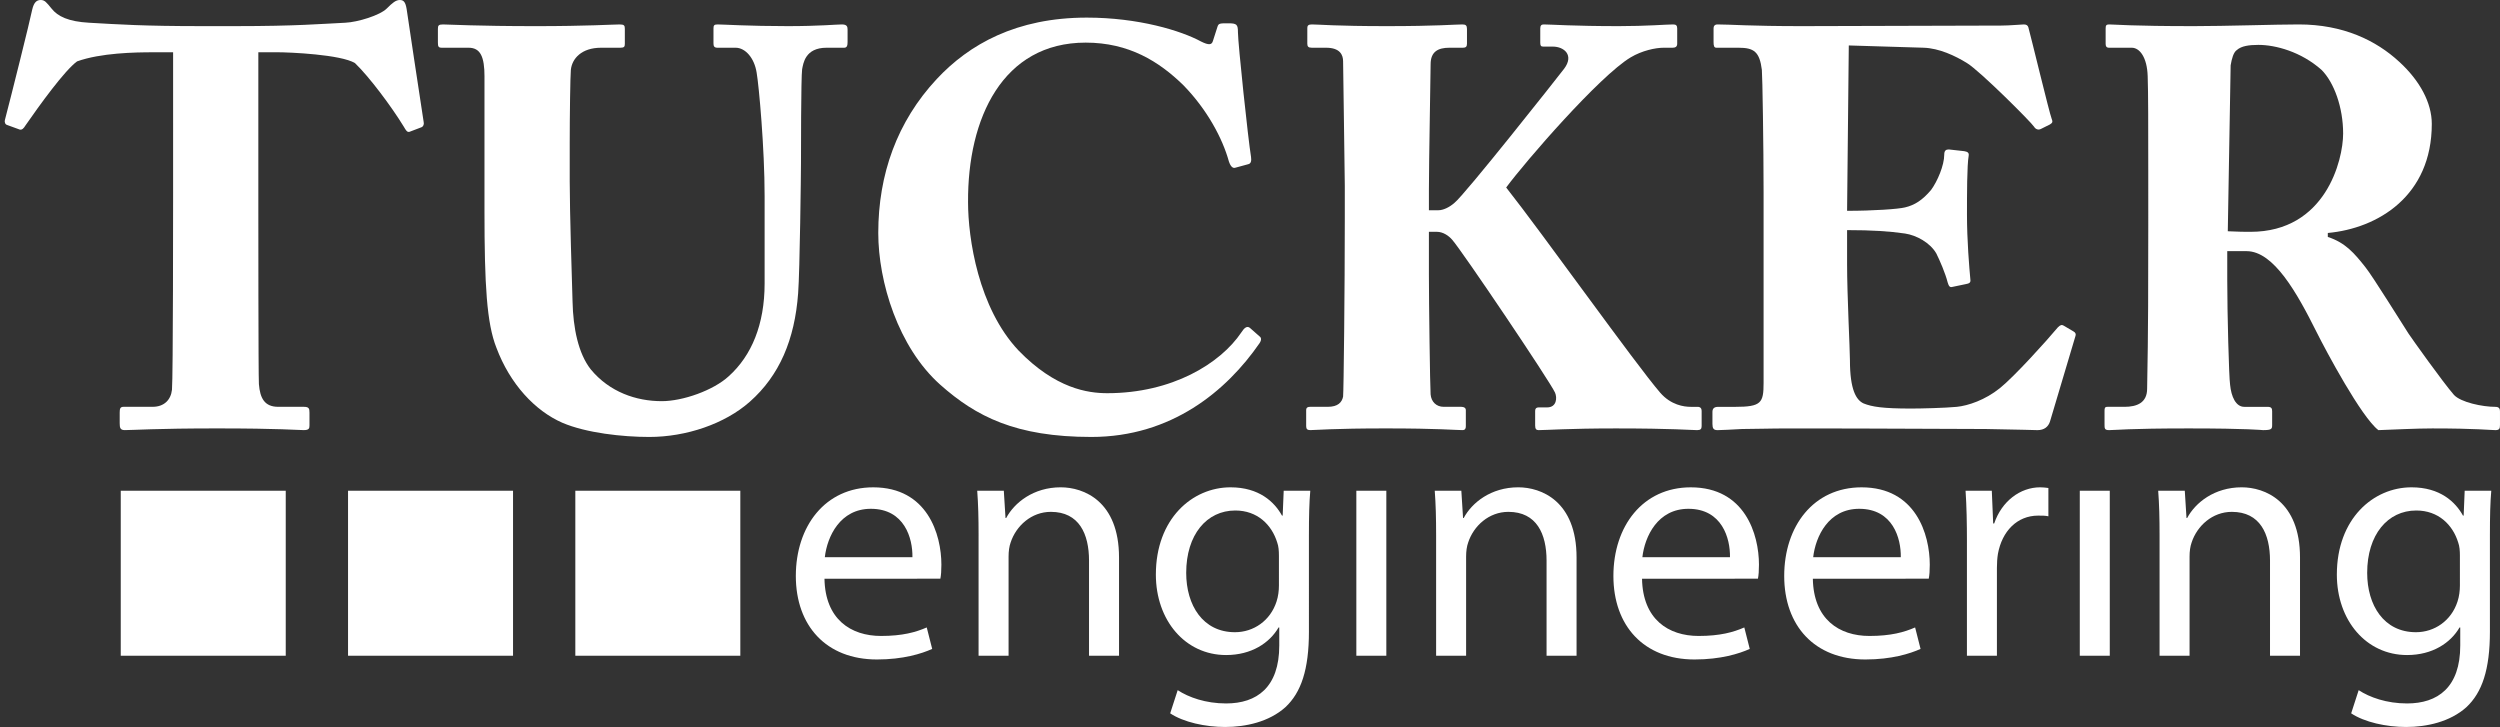 <?xml version="1.0" encoding="utf-8"?>
<!-- Generator: Adobe Illustrator 14.0.0, SVG Export Plug-In . SVG Version: 6.00 Build 43363)  -->
<!DOCTYPE svg PUBLIC "-//W3C//DTD SVG 1.1//EN" "http://www.w3.org/Graphics/SVG/1.1/DTD/svg11.dtd">
<svg version="1.1" id="Layer_1" xmlns="http://www.w3.org/2000/svg" xmlns:xlink="http://www.w3.org/1999/xlink" x="0px" y="0px"
	 width="263.979px" height="76.762px" viewBox="0 0 263.979 76.762" enable-background="new 0 0 263.979 76.762"
	 xml:space="preserve">
<rect x="0" y="0" width="263.979" height="76.762" fill="#333333" stroke="none"/>
<g id="Squares">
	<g>
		<path fill="#ffffff" d="M12.75,69.238h17.422V51.816H12.75V69.238z M36.75,69.238h17.422V51.816H36.75V69.238z M60.75,51.816
			v17.422h17.422V51.816H60.75z"/>
	</g>
</g>
<g id="Engineering">
	<path fill="#ffffff" d="M87.058,61.104c0.072,4.283,2.771,6.047,5.975,6.047c2.268,0,3.671-0.396,4.823-0.899l0.576,2.268
		c-1.116,0.504-3.06,1.115-5.832,1.115c-5.363,0-8.567-3.563-8.567-8.818c0-5.256,3.096-9.359,8.171-9.359
		c5.724,0,7.199,4.968,7.199,8.172c0,0.647-0.036,1.115-0.108,1.476H87.058z M96.345,58.836c0.036-1.98-0.828-5.111-4.392-5.111
		c-3.239,0-4.607,2.915-4.859,5.111H96.345z"/>
	<path fill="#ffffff" d="M103.33,56.532c0-1.836-0.036-3.276-0.144-4.716h2.808l0.18,2.88h0.072c0.864-1.62,2.879-3.24,5.759-3.24
		c2.412,0,6.155,1.44,6.155,7.415v10.367h-3.168V59.195c0-2.808-1.044-5.147-4.031-5.147c-2.052,0-3.671,1.477-4.248,3.24
		c-0.144,0.396-0.216,0.936-0.216,1.476v10.475h-3.168V56.532z"/>
	<path fill="#ffffff" d="M138.212,66.683c0,4.031-0.828,6.443-2.484,7.991c-1.728,1.548-4.175,2.088-6.371,2.088c-2.087,0-4.391-0.504-5.795-1.44
		l0.792-2.447c1.152,0.756,2.952,1.403,5.111,1.403c3.24,0,5.615-1.691,5.615-6.119v-1.907h-0.072
		c-0.936,1.619-2.844,2.915-5.543,2.915c-4.319,0-7.415-3.671-7.415-8.495c0-5.902,3.852-9.215,7.883-9.215
		c3.023,0,4.643,1.548,5.435,2.988h0.072l0.108-2.628h2.807c-0.107,1.224-0.144,2.664-0.144,4.752V66.683z M135.044,58.691
		c0-0.54-0.036-1.008-0.18-1.403c-0.576-1.872-2.088-3.384-4.427-3.384c-3.024,0-5.184,2.556-5.184,6.587
		c0,3.42,1.764,6.264,5.147,6.264c1.98,0,3.744-1.225,4.392-3.24c0.18-0.54,0.252-1.151,0.252-1.691V58.691z"/>
	<path fill="#ffffff" d="M143.218,69.238V51.816h3.167v17.422H143.218z"/>
	<path fill="#ffffff" d="M151.642,56.532c0-1.836-0.036-3.276-0.145-4.716h2.808l0.181,2.88h0.071c0.864-1.62,2.88-3.24,5.76-3.24
		c2.411,0,6.155,1.44,6.155,7.415v10.367h-3.168V59.195c0-2.808-1.044-5.147-4.031-5.147c-2.052,0-3.672,1.477-4.247,3.24
		c-0.145,0.396-0.217,0.936-0.217,1.476v10.475h-3.167V56.532z"/>
	<path fill="#ffffff" d="M173.385,61.104c0.072,4.283,2.771,6.047,5.976,6.047c2.268,0,3.671-0.396,4.823-0.899l0.575,2.268
		c-1.115,0.504-3.06,1.115-5.831,1.115c-5.363,0-8.566-3.563-8.566-8.818c0-5.256,3.096-9.359,8.171-9.359
		c5.723,0,7.199,4.968,7.199,8.172c0,0.647-0.036,1.115-0.108,1.476H173.385z M182.672,58.836c0.035-1.98-0.828-5.111-4.392-5.111
		c-3.24,0-4.607,2.915-4.859,5.111H182.672z"/>
	<path fill="#ffffff" d="M191.421,61.104c0.072,4.283,2.771,6.047,5.975,6.047c2.269,0,3.672-0.396,4.824-0.899l0.575,2.268
		c-1.115,0.504-3.06,1.115-5.831,1.115c-5.363,0-8.566-3.563-8.566-8.818c0-5.256,3.096-9.359,8.171-9.359
		c5.723,0,7.199,4.968,7.199,8.172c0,0.647-0.036,1.115-0.108,1.476H191.421z M200.708,58.836c0.035-1.98-0.828-5.111-4.392-5.111
		c-3.24,0-4.607,2.915-4.859,5.111H200.708z"/>
	<path fill="#ffffff" d="M207.692,57.252c0-2.052-0.036-3.815-0.145-5.436h2.771l0.145,3.456h0.107c0.792-2.34,2.736-3.816,4.859-3.816
		c0.324,0,0.576,0.036,0.864,0.072v2.988c-0.324-0.072-0.647-0.072-1.08-0.072c-2.231,0-3.815,1.655-4.247,4.031
		c-0.072,0.432-0.108,0.972-0.108,1.476v9.287h-3.167V57.252z"/>
	<path fill="#ffffff" d="M219.608,69.238V51.816h3.167v17.422H219.608z"/>
	<path fill="#ffffff" d="M228.032,56.532c0-1.836-0.036-3.276-0.145-4.716h2.808l0.181,2.88h0.071c0.864-1.62,2.88-3.24,5.76-3.24
		c2.411,0,6.155,1.44,6.155,7.415v10.367h-3.168V59.195c0-2.808-1.044-5.147-4.031-5.147c-2.052,0-3.672,1.477-4.247,3.24
		c-0.145,0.396-0.217,0.936-0.217,1.476v10.475h-3.167V56.532z"/>
	<path fill="#ffffff" d="M262.914,66.683c0,4.031-0.828,6.443-2.484,7.991c-1.728,1.548-4.175,2.088-6.371,2.088c-2.088,0-4.392-0.504-5.795-1.44
		l0.792-2.447c1.151,0.756,2.951,1.403,5.111,1.403c3.239,0,5.615-1.691,5.615-6.119v-1.907h-0.072
		c-0.936,1.619-2.844,2.915-5.543,2.915c-4.319,0-7.415-3.671-7.415-8.495c0-5.902,3.852-9.215,7.883-9.215
		c3.023,0,4.644,1.548,5.436,2.988h0.071l0.108-2.628h2.808c-0.108,1.224-0.144,2.664-0.144,4.752V66.683z M259.746,58.691
		c0-0.54-0.036-1.008-0.18-1.403c-0.576-1.872-2.088-3.384-4.428-3.384c-3.023,0-5.184,2.556-5.184,6.587
		c0,3.42,1.764,6.264,5.147,6.264c1.979,0,3.743-1.225,4.392-3.24c0.18-0.54,0.252-1.151,0.252-1.691V58.691z"/>
</g>
<g id="Tucker">
	<path fill="#ffffff" d="M18.279,5.52h-2.1c-1.92,0-5.52,0.061-8.04,0.961C6.82,7.439,4.18,11.1,2.68,13.26
		c-0.18,0.3-0.36,0.48-0.6,0.42l-1.32-0.48c-0.24-0.06-0.3-0.359-0.24-0.539C1.18,10.14,3.16,2.221,3.4,1.02C3.58,0.24,3.88,0,4.3,0
		s0.6,0.24,1.14,0.9C6.1,1.74,7.24,2.279,9.4,2.4c3.18,0.18,5.7,0.359,11.939,0.359h3.479c6.54,0,9.12-0.24,11.64-0.359
		c1.32-0.061,3.66-0.78,4.38-1.5c0.6-0.6,0.96-0.9,1.38-0.9s0.6,0.24,0.72,0.96c0.18,1.319,1.32,8.76,1.8,11.939
		c0.06,0.24-0.06,0.479-0.24,0.54l-1.26,0.48c-0.24,0.06-0.36-0.121-0.6-0.541c-1.32-2.159-3.66-5.279-5.16-6.719
		c-1.5-0.9-6.84-1.141-8.22-1.141h-1.98v16.5c0,0.84,0,17.639,0.06,18.539c0.12,1.5,0.6,2.4,2.04,2.4h2.7c0.54,0,0.6,0.18,0.6,0.6
		v1.38c0,0.3-0.06,0.479-0.6,0.479c-0.6,0-2.52-0.18-9.18-0.18c-6.359,0-8.879,0.18-9.719,0.18c-0.48,0-0.54-0.24-0.54-0.72v-1.14
		c0-0.42,0.06-0.6,0.42-0.6h3.06c1.2,0,1.92-0.721,2.04-1.801c0.12-1.26,0.12-19.68,0.12-20.818V5.52z"/>
	<path fill="#ffffff" d="M51.159,8.1c0-2.1-0.42-3.06-1.68-3.06h-2.82c-0.36,0-0.42-0.12-0.42-0.54V3.061
		c0-0.36,0.06-0.48,0.54-0.48c0.6,0,3.54,0.18,9.84,0.18c5.28,0,8.16-0.18,8.819-0.18c0.48,0,0.54,0.12,0.54,0.48v1.56
		c0,0.3-0.06,0.42-0.48,0.42h-2.04c-2.04,0-3.06,1.14-3.18,2.34c-0.06,0.659-0.12,4.739-0.12,7.8v3.959
		c0,3.181,0.24,10.801,0.3,12.721c0.06,2.76,0.6,5.459,1.92,7.139c1.98,2.4,4.8,3.36,7.5,3.36c2.22,0,5.46-1.14,7.08-2.64
		c2.4-2.16,3.78-5.46,3.78-9.779v-9.24c0-5.039-0.6-11.64-0.84-13.02c-0.24-1.561-1.2-2.64-2.22-2.64h-1.92
		c-0.36,0-0.42-0.181-0.42-0.479V3c0-0.3,0.06-0.42,0.42-0.42c0.6,0,3.36,0.18,7.439,0.18c3.24,0,5.16-0.18,5.7-0.18
		c0.54,0,0.6,0.24,0.6,0.54v1.319c0,0.36-0.06,0.601-0.36,0.601h-1.86c-2.28,0-2.46,1.68-2.58,2.28
		c-0.12,0.84-0.12,9.119-0.12,9.959s-0.12,11.34-0.3,13.68c-0.36,4.92-1.98,8.699-5.1,11.459c-2.64,2.34-6.72,3.721-10.62,3.721
		c-2.82,0-6.66-0.42-9.18-1.5c-2.88-1.26-5.52-4.08-6.96-7.92c-1.02-2.58-1.26-6.6-1.26-14.459V8.1z"/>
	<path fill="#ffffff" d="M99.278,40.619c-4.44-3.961-6.54-10.86-6.54-16.02c0-6.18,1.979-11.76,6.18-16.26
		c3.42-3.66,8.399-6.48,15.839-6.48c5.459,0,9.959,1.381,12.059,2.521c0.84,0.42,1.141,0.36,1.26-0.06l0.48-1.5
		c0.12-0.36,0.24-0.36,1.14-0.36c0.9,0,1.021,0.12,1.021,0.96c0,1.141,1.08,11.34,1.38,13.14c0.06,0.42,0,0.72-0.3,0.78l-1.32,0.359
		c-0.3,0.12-0.54-0.119-0.72-0.66c-0.66-2.399-2.28-5.459-4.8-8.039c-2.58-2.52-5.76-4.5-10.32-4.5
		c-8.76,0-12.479,7.979-12.419,16.859c0,3.779,1.08,11.16,5.34,15.659c3.9,4.021,7.319,4.5,9.359,4.5
		c6.84,0,11.939-3.12,14.159-6.42c0.301-0.479,0.601-0.72,0.9-0.479l1.02,0.899c0.181,0.12,0.24,0.36,0,0.72
		c-3.479,5.04-9.299,9.9-17.759,9.9C107.258,46.139,103.058,43.979,99.278,40.619z"/>
	<path fill="#ffffff" d="M150.878,22.199h1.02c0.48,0,1.141-0.3,1.68-0.779c1.08-0.841,10.801-13.141,11.58-14.16
		c1.08-1.439,0-2.34-1.199-2.34h-1.021c-0.24,0-0.299-0.12-0.299-0.42V3c0-0.3,0.119-0.42,0.359-0.42c0.721,0,3.18,0.18,7.92,0.18
		c2.939,0,5.039-0.18,5.76-0.18c0.301,0,0.42,0.12,0.42,0.42v1.62c0,0.3-0.18,0.42-0.48,0.42h-0.959c-0.84,0-2.281,0.3-3.48,1.021
		c-3.301,1.979-11.1,10.979-13.139,13.738c3.84,4.86,13.619,18.6,16.258,21.66c1.141,1.319,2.521,1.5,3.24,1.5h0.721
		c0.299,0,0.42,0.18,0.42,0.42v1.619c0,0.301-0.121,0.42-0.48,0.42c-0.6,0-2.58-0.18-8.58-0.18c-4.979,0-7.318,0.18-8.158,0.18
		c-0.24,0-0.361-0.119-0.361-0.479v-1.56c0-0.24,0.121-0.36,0.361-0.36h0.898c1.021,0,1.08-1.021,0.84-1.56
		c-0.539-1.201-9.838-15-10.859-16.141c-0.359-0.42-0.959-0.84-1.619-0.84h-0.84v4.5c0,3,0.12,11.82,0.18,12.66
		c0.061,0.779,0.6,1.32,1.381,1.32h1.859c0.299,0,0.48,0.119,0.48,0.359v1.68c0,0.24-0.061,0.42-0.361,0.42
		c-0.719,0-2.52-0.18-8.099-0.18c-5.52,0-7.439,0.18-7.979,0.18c-0.3,0-0.42-0.119-0.42-0.42v-1.68c0-0.3,0.18-0.359,0.42-0.359
		h1.859c1.08,0,1.5-0.48,1.62-1.08c0.061-0.541,0.18-11.4,0.18-18.779v-3.48c0-1.08-0.18-12.479-0.18-13.139
		c0-0.66-0.3-1.44-1.8-1.44h-1.5c-0.36,0-0.479-0.12-0.479-0.42V2.939c0-0.239,0.119-0.359,0.479-0.359c0.72,0,2.521,0.18,7.92,0.18
		c5.219,0,7.2-0.18,7.979-0.18c0.361,0,0.48,0.12,0.48,0.48v1.56c0,0.3-0.119,0.42-0.42,0.42h-1.439c-1.201,0-1.98,0.42-1.98,1.739
		c0,0.9-0.18,10.26-0.18,13.2V22.199z"/>
	<path fill="#ffffff" d="M195.037,22.26c2.76,0,5.4-0.181,6.119-0.36c1.021-0.24,1.861-0.78,2.762-1.86
		c0.658-0.9,1.379-2.58,1.379-3.72c0-0.42,0.18-0.54,0.48-0.54l1.619,0.18c0.301,0.061,0.541,0.121,0.48,0.48
		c-0.18,1.02-0.18,4.14-0.18,6.24c0,2.699,0.24,5.579,0.359,6.84c0.061,0.359-0.18,0.42-0.48,0.479l-1.439,0.3
		c-0.24,0.061-0.359-0.061-0.48-0.48c-0.238-0.959-0.84-2.34-1.199-3.059c-0.66-1.141-2.1-1.92-3.301-2.101
		c-1.619-0.24-3.479-0.36-6.119-0.36v3.6c0,3.24,0.301,9.061,0.301,10.141c0,3.119,0.66,4.199,1.439,4.559
		c0.9,0.361,2.039,0.541,5.039,0.541c1.021,0,3.541-0.061,4.801-0.18c1.199-0.121,3-0.721,4.561-1.98
		c1.559-1.26,4.918-4.98,6.119-6.42c0.24-0.24,0.42-0.3,0.6-0.18l1.02,0.6c0.24,0.12,0.301,0.301,0.24,0.48l-2.699,9.059
		c-0.18,0.541-0.6,0.9-1.32,0.9c-0.301,0-1.619-0.06-5.459-0.119c-3.9,0-10.26-0.061-20.641-0.061c-2.219,0-3.898,0.061-5.1,0.061
		c-1.26,0.06-2.039,0.119-2.58,0.119c-0.42,0-0.539-0.18-0.539-0.66v-1.26c0-0.359,0.18-0.539,0.6-0.539h1.801
		c2.76,0,3-0.42,3-2.521V20.34c0-4.98-0.121-12.359-0.182-12.96c-0.24-1.92-0.84-2.34-2.459-2.34h-2.34
		c-0.24,0-0.301-0.181-0.301-0.601V3c0-0.18,0.061-0.42,0.42-0.42c1.32,0,3.42,0.18,8.881,0.18l21.059-0.06
		c0.959,0,2.1-0.12,2.4-0.12c0.299,0,0.42,0.12,0.479,0.3c0.24,0.841,2.221,9.06,2.461,9.659c0.119,0.301,0.119,0.42-0.18,0.601
		l-0.961,0.479c-0.24,0.121-0.539,0.061-0.719-0.24c-0.301-0.479-5.701-5.879-7.08-6.719c-1.26-0.78-2.939-1.561-4.561-1.62
		l-7.92-0.24L195.037,22.26z"/>
	<path fill="#ffffff" d="M226.838,17.939c0-4.439,0-8.279-0.061-9.9c-0.061-1.979-0.84-2.999-1.68-2.999h-2.4
		c-0.299,0-0.359-0.181-0.359-0.42V3c0-0.3,0.061-0.42,0.359-0.42c0.541,0,2.4,0.18,8.939,0.18c3.361,0,8.641-0.18,11.1-0.18
		c4.68,0,8.16,1.68,10.621,3.96c2.158,1.979,3.42,4.319,3.42,6.54c0,7.619-5.701,11.039-10.98,11.52v0.42
		c1.859,0.6,2.82,1.74,3.959,3.18c0.781,0.959,4.08,6.299,4.561,7.02c0.359,0.54,3.6,5.1,4.801,6.479
		c0.719,0.78,2.998,1.261,4.379,1.261c0.42,0,0.48,0.239,0.48,0.479v1.44c0,0.359-0.061,0.539-0.48,0.539
		c-0.48,0-2.039-0.18-6.66-0.18c-1.74,0-3.959,0.12-5.699,0.18c-1.801-1.379-5.52-8.34-6.539-10.379
		c-2.041-4.08-4.5-8.52-7.381-8.52h-2.039v3.06c0,3.54,0.18,10.259,0.299,11.04c0.121,1.26,0.602,2.34,1.5,2.34h2.461
		c0.42,0,0.48,0.18,0.48,0.479v1.44c0,0.42-0.061,0.539-0.961,0.539c-0.061,0-1.561-0.18-7.859-0.18c-6.359,0-7.74,0.18-8.4,0.18
		c-0.479,0-0.479-0.18-0.479-0.6v-1.38c0-0.3,0-0.479,0.299-0.479h1.801c1.318,0,2.398-0.42,2.398-1.92
		c0.121-5.94,0.121-11.58,0.121-17.279V17.939z M235.236,24.419c1.141,0.06,1.861,0.06,2.4,0.06c7.92,0,9.779-7.559,9.779-10.379
		c0-2.76-0.959-5.4-2.279-6.72c-2.16-1.92-4.859-2.64-6.66-2.64c-1.02,0-1.799,0.119-2.279,0.539c-0.359,0.24-0.539,0.9-0.66,1.621
		L235.236,24.419z"/>
</g>
</svg>
